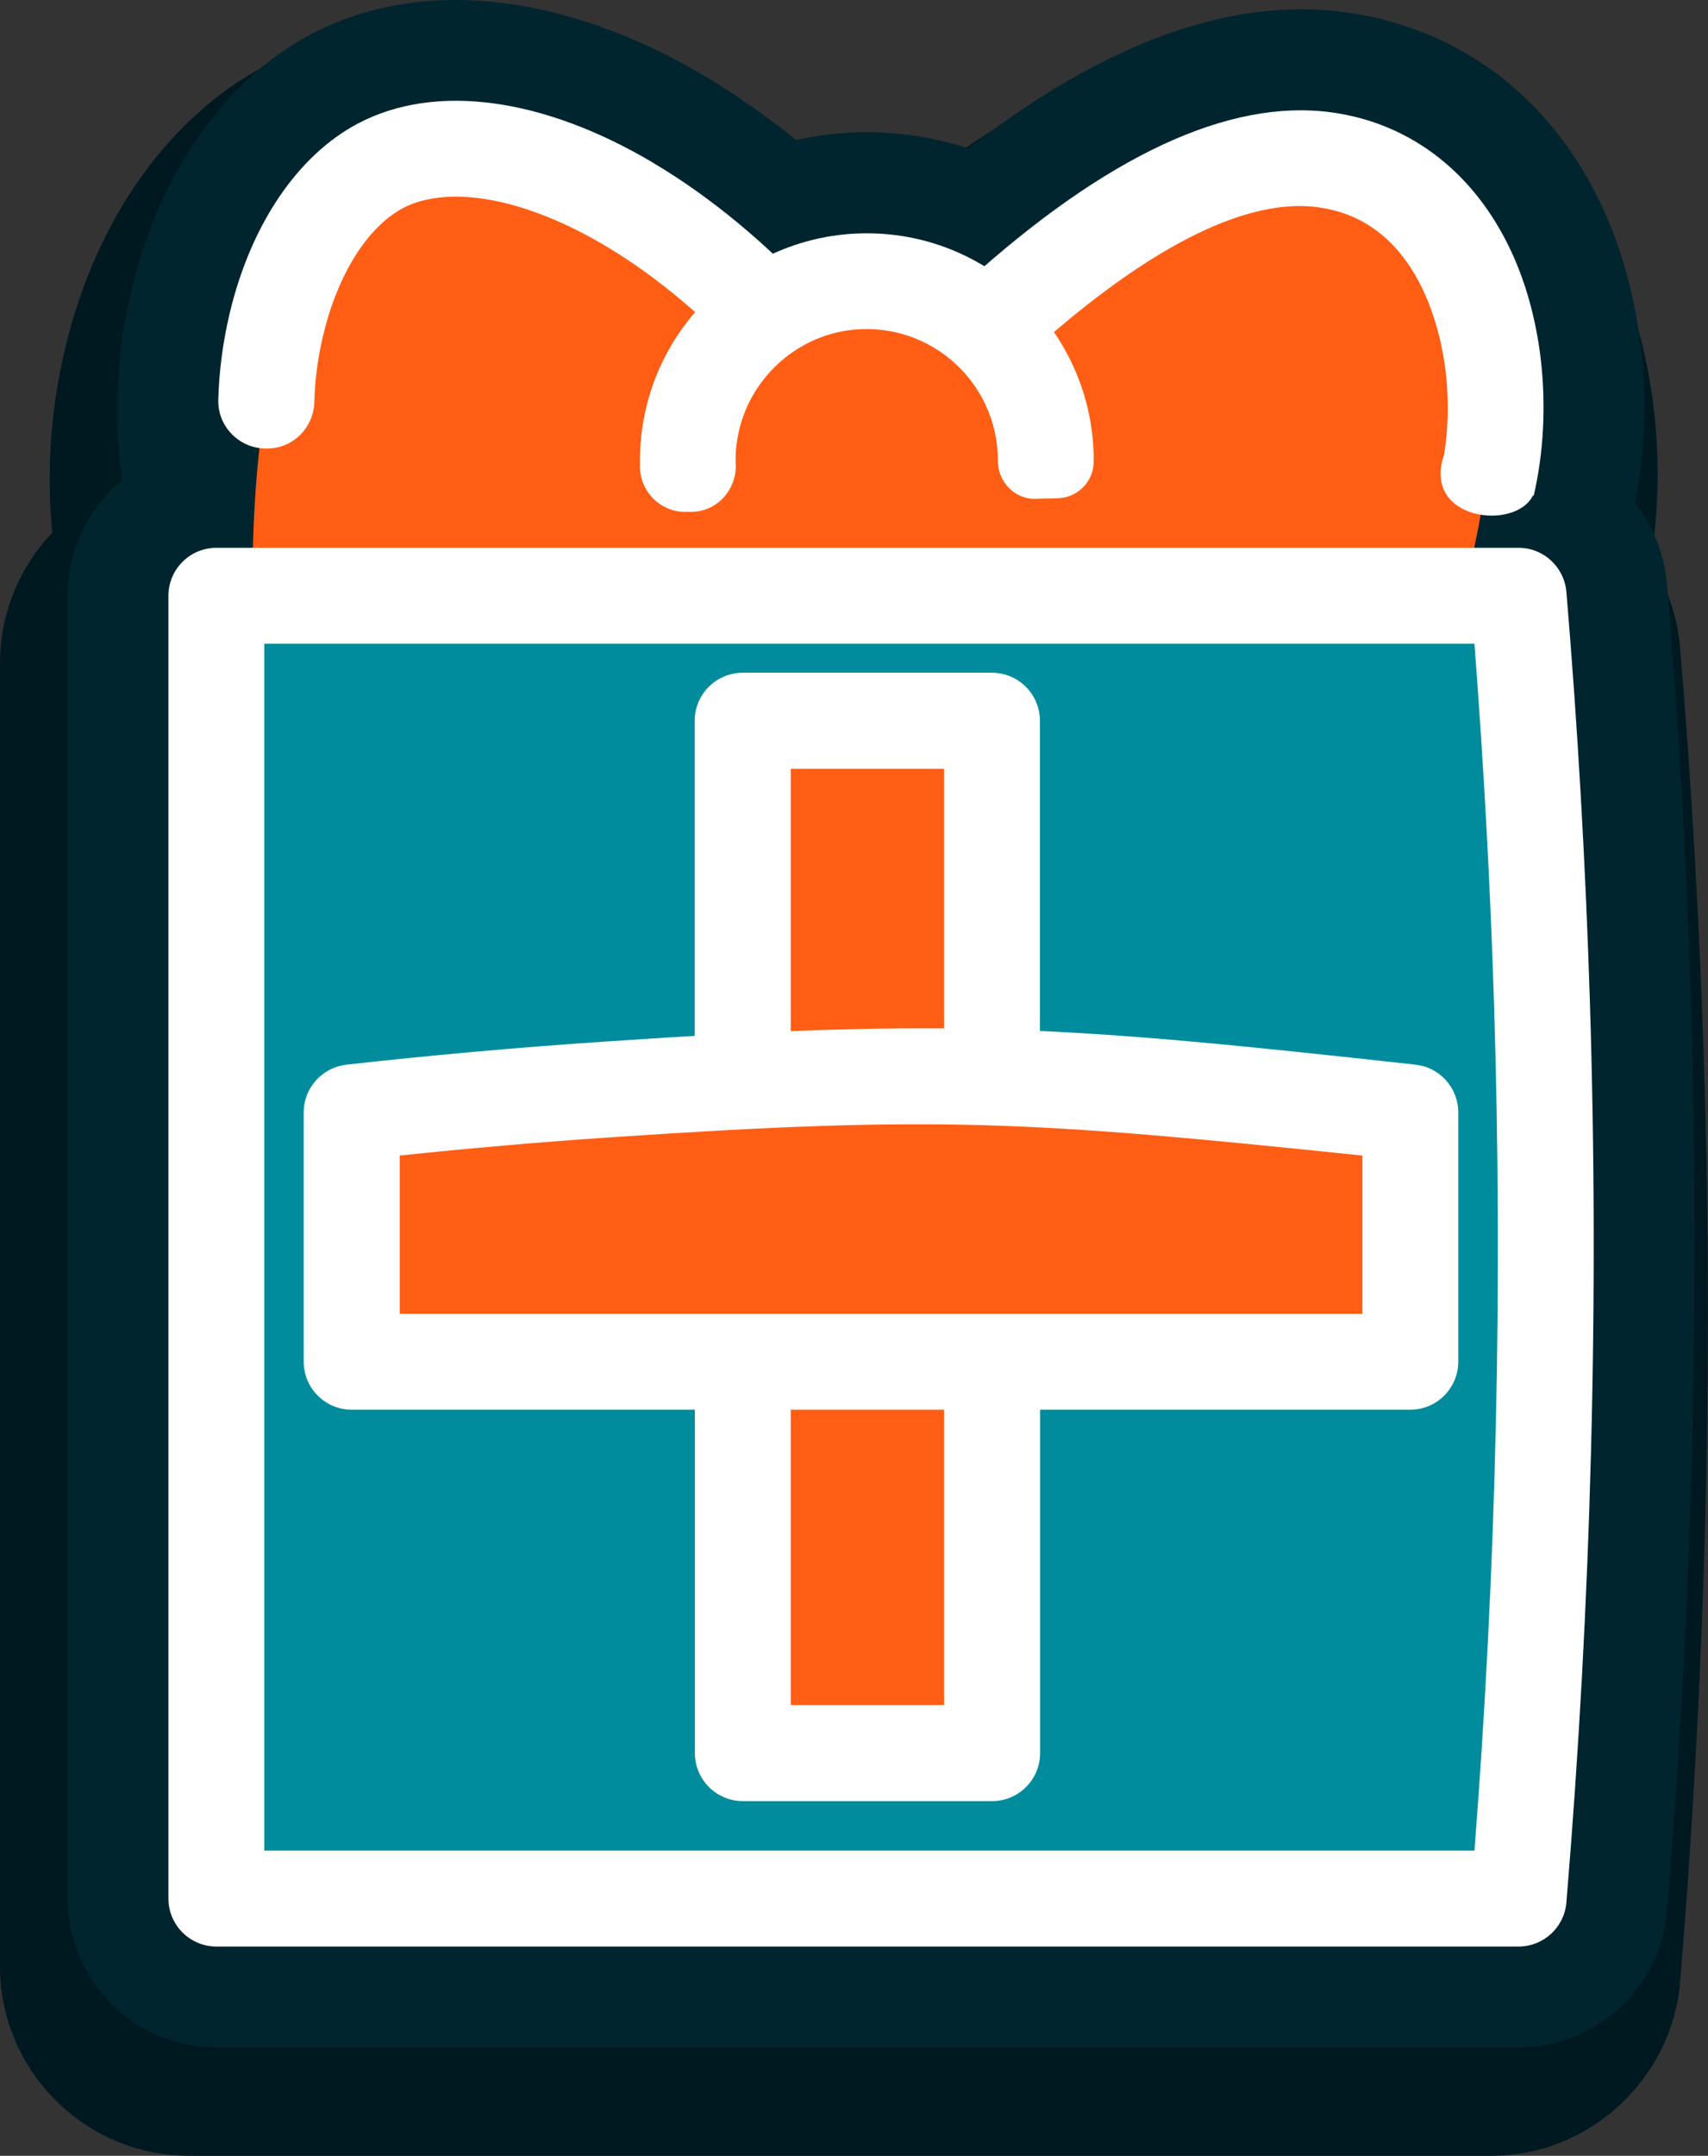 <?xml version="1.0" encoding="UTF-8"?><svg xmlns="http://www.w3.org/2000/svg" viewBox="0 0 91.78 115.78"><rect x="0" y="0" width="91.78" height="115.78" fill="#333333" stroke="none"/><defs><style>.cls-1{mix-blend-mode:multiply;}.cls-1,.cls-2,.cls-3,.cls-4,.cls-5,.cls-6{stroke-width:0px;}.cls-1,.cls-6{fill:#008c9d;}.cls-7{isolation:isolate;}.cls-2{fill:#ff5e14;}.cls-3{fill:#fff;}.cls-4{fill:#00252e;}.cls-5{fill:#001920;}</style></defs><g class="cls-7"><g id="Layer_2"><g id="Layer_2-2"><path class="cls-5" d="m10.18,115.78c-5.61,0-10.18-4.56-10.18-10.18V35.63c0-2.64,1.01-5.14,2.81-7.02-.32-3.32-.09-6.66.7-9.95,1.65-6.88,5.56-12.39,10.73-15.12,2.63-1.39,5.58-2.09,8.78-2.09,4.65,0,9.67,1.52,14.51,4.4,1.47.87,2.93,1.87,4.36,2.97,1.07-.18,2.16-.27,3.23-.27,1.7,0,3.38.22,5.02.65,6.45-4.81,12.6-7.25,18.31-7.25.87,0,1.75.06,2.6.17,9.77,1.3,16.61,9,17.85,20.1.29,2.61.22,5.32-.2,7.91.9,1.4,1.44,2.98,1.58,4.65.62,7.39,1.05,14.9,1.28,22.31.52,16.38.08,32.99-1.28,49.36-.44,5.23-4.89,9.33-10.14,9.33H10.18Z"/><path class="cls-4" d="m11.63,109.96h69.97c4.16,0,7.62-3.19,7.97-7.33,1.36-16.29,1.79-32.81,1.28-49.11-.23-7.37-.66-14.84-1.28-22.19-.14-1.63-.76-3.11-1.72-4.31.54-2.72.64-5.56.34-8.19-1.12-10.05-7.24-17.02-15.97-18.18-6.11-.81-12.88,1.65-20.18,7.32-1.72-.56-3.55-.87-5.46-.87-1.3,0-2.58.15-3.8.42-1.59-1.29-3.23-2.43-4.9-3.43C30.27-.42,22.55-1.24,16.71,1.84c-4.62,2.44-8.13,7.43-9.63,13.69-.82,3.44-.98,6.95-.52,10.28-1.79,1.47-2.92,3.69-2.92,6.18v69.97c0,4.42,3.58,7.99,7.99,7.99Z"/><path class="cls-6" d="m10.93,32.08l1.11,70.06,69.61.44s4.66-61.41-.22-70.5H10.93Z"/><path class="cls-1" d="m20.35,89.42c-.97-2.4,2.51-4.01,3.74-1.32,1.23,2.69-2.51,4.35-3.74,1.32Z"/><path class="cls-1" d="m25,46.46c-1.56-2.08,1.41-4.55,3.3-2.25,1.89,2.3-1.32,4.88-3.3,2.25Z"/><path class="cls-1" d="m66.29,49.99c-2.03-.82-.97-3.88,1.39-3.05,2.36.83,1.17,4.08-1.39,3.05Z"/><path class="cls-1" d="m71.3,89.87c-1.48,1.96-4.5-.09-2.91-2.41,1.6-2.32,4.78-.07,2.91,2.41Z"/><path class="cls-1" d="m30.69,82.91c-1.36,1.92-4.3.05-2.85-2.21,1.45-2.26,4.56-.22,2.85,2.21Z"/><polygon class="cls-2" points="39.53 39.18 39.31 57.8 17.8 59.79 18.47 72.87 39.97 73.54 39.97 93.49 52.83 93.93 52.44 71.95 75.22 72.21 74.56 59.57 53.27 58.02 52.83 38.51 39.53 39.18"/><path class="cls-1" d="m63.47,79.75c1.47-.8,2.76,1.32,1.12,2.3s-2.98-1.3-1.12-2.3Z"/><path class="cls-1" d="m63.36,40.48c-.41-1.91,2.38-2.66,2.95-.5.57,2.16-2.43,2.91-2.95.5Z"/><path class="cls-1" d="m18.7,49.51c.5-2.93,4.87-2.41,4.45.96-.42,3.37-5.08,2.74-4.45-.96Z"/><path class="cls-3" d="m75.78,75.71H18.9c-1.42,0-2.58-1.15-2.58-2.58v-13.39c0-1.31.99-2.41,2.29-2.56,4.54-.51,9.16-.92,13.72-1.23,18.8-1.28,24.83-.86,43.74,1.23,1.3.14,2.29,1.25,2.29,2.56v13.39c0,1.42-1.15,2.58-2.58,2.58Zm-54.31-5.15h51.74v-8.5c-17.86-1.85-22.8-2.17-40.53-.97-3.72.25-7.48.58-11.2.97v8.51Z"/><path class="cls-2" d="m13.59,31.86s-.89-25.05,11.31-24.61,15.52,9.09,15.52,9.09c0,0,7.54-3.33,12.64.67,0,0,9.09-12.86,20.17-8.65,11.08,4.21,5.54,22.83,5.54,22.83l-65.18.67Z"/><path class="cls-3" d="m55.57,18.77c4.95-4.44,10.72-8.25,15.25-7.64,5.53.74,6.65,6.98,6.87,8.88.18,1.6.12,3.09-.09,4.4-1.22,3.56,3.86,4.11,4.77,2.2,0-.02.03.02.04.03.54-2.3.66-4.83.4-7.2-.83-7.45-5.16-12.59-11.3-13.41-5.49-.73-12.07,2.33-19.56,9.11,1.92-.03,3.73,1.36,3.63,3.64Z"/><path class="cls-3" d="m35.11,8.75c-5.95-3.53-11.73-4.3-15.87-2.12-3.24,1.71-5.75,5.41-6.89,10.16-.37,1.56-.58,3.13-.62,4.68-.04,1.44,1.13,2.62,2.57,2.62.02,0,.03,0,.05,0,1.38,0,2.5-1.11,2.54-2.49.03-1.2.19-2.41.48-3.61.78-3.26,2.38-5.8,4.28-6.81.77-.41,1.74-.62,2.84-.62,3.93,0,9.7,2.66,15.34,8.6.02-.13.05-.27.09-.4.44-1.59,2.35-3.06,4.07-2.66-2.79-3.02-5.8-5.52-8.87-7.34Z"/><path class="cls-3" d="m39.53,24.94c-.01-.4,0-.8.07-1.22.45-3.17,3.05-5.68,6.23-6.01,4.22-.43,7.79,2.88,7.79,7.01v.02c0,1.15.92,2.1,2.07,2.05.22-.01.43-.02.65-.02.16,0,.32,0,.48-.01,1.07-.02,1.94-.88,1.95-1.95,0-.03,0-.06,0-.09,0-6.72-5.47-12.19-12.19-12.19s-12.19,5.47-12.19,12.19c0,.14,0,.28,0,.41.04,1.29,1.08,2.33,2.37,2.36.11,0,.21,0,.32,0,1.41.03,2.5-1.15,2.46-2.56Z"/><path class="cls-3" d="m81.6,104.54H11.63c-1.42,0-2.58-1.15-2.58-2.58V32c0-1.42,1.15-2.58,2.58-2.58h69.97c1.34,0,2.45,1.03,2.57,2.36.61,7.26,1.03,14.63,1.26,21.91.51,16.09.08,32.41-1.26,48.49-.11,1.33-1.23,2.36-2.57,2.36Zm-67.39-5.15h65.02c1.18-15.12,1.53-30.43,1.05-45.54-.2-6.4-.56-12.88-1.05-19.28H14.2v64.82Z"/><path class="cls-3" d="m42.49,58.98v-17.69h8.24v17.66c.13,0,.26,0,.38,0,1.51-.01,3.18.03,4.77.31v-20.55c0-1.42-1.15-2.58-2.58-2.58h-13.39c-1.42,0-2.58,1.15-2.58,2.58v20.25c1.72,0,3.43,0,5.15,0Z"/><path class="cls-3" d="m52.44,71.95c-.57-.01-1.14-.03-1.71-.05v19.67h-8.24v-20.04c-1.72-.08-3.43-.16-5.15-.21v22.83c0,1.42,1.15,2.58,2.58,2.58h13.39c1.42,0,2.58-1.15,2.58-2.58v-22.26c-1.15.1-2.31.08-3.44.06Z"/></g></g></g></svg>